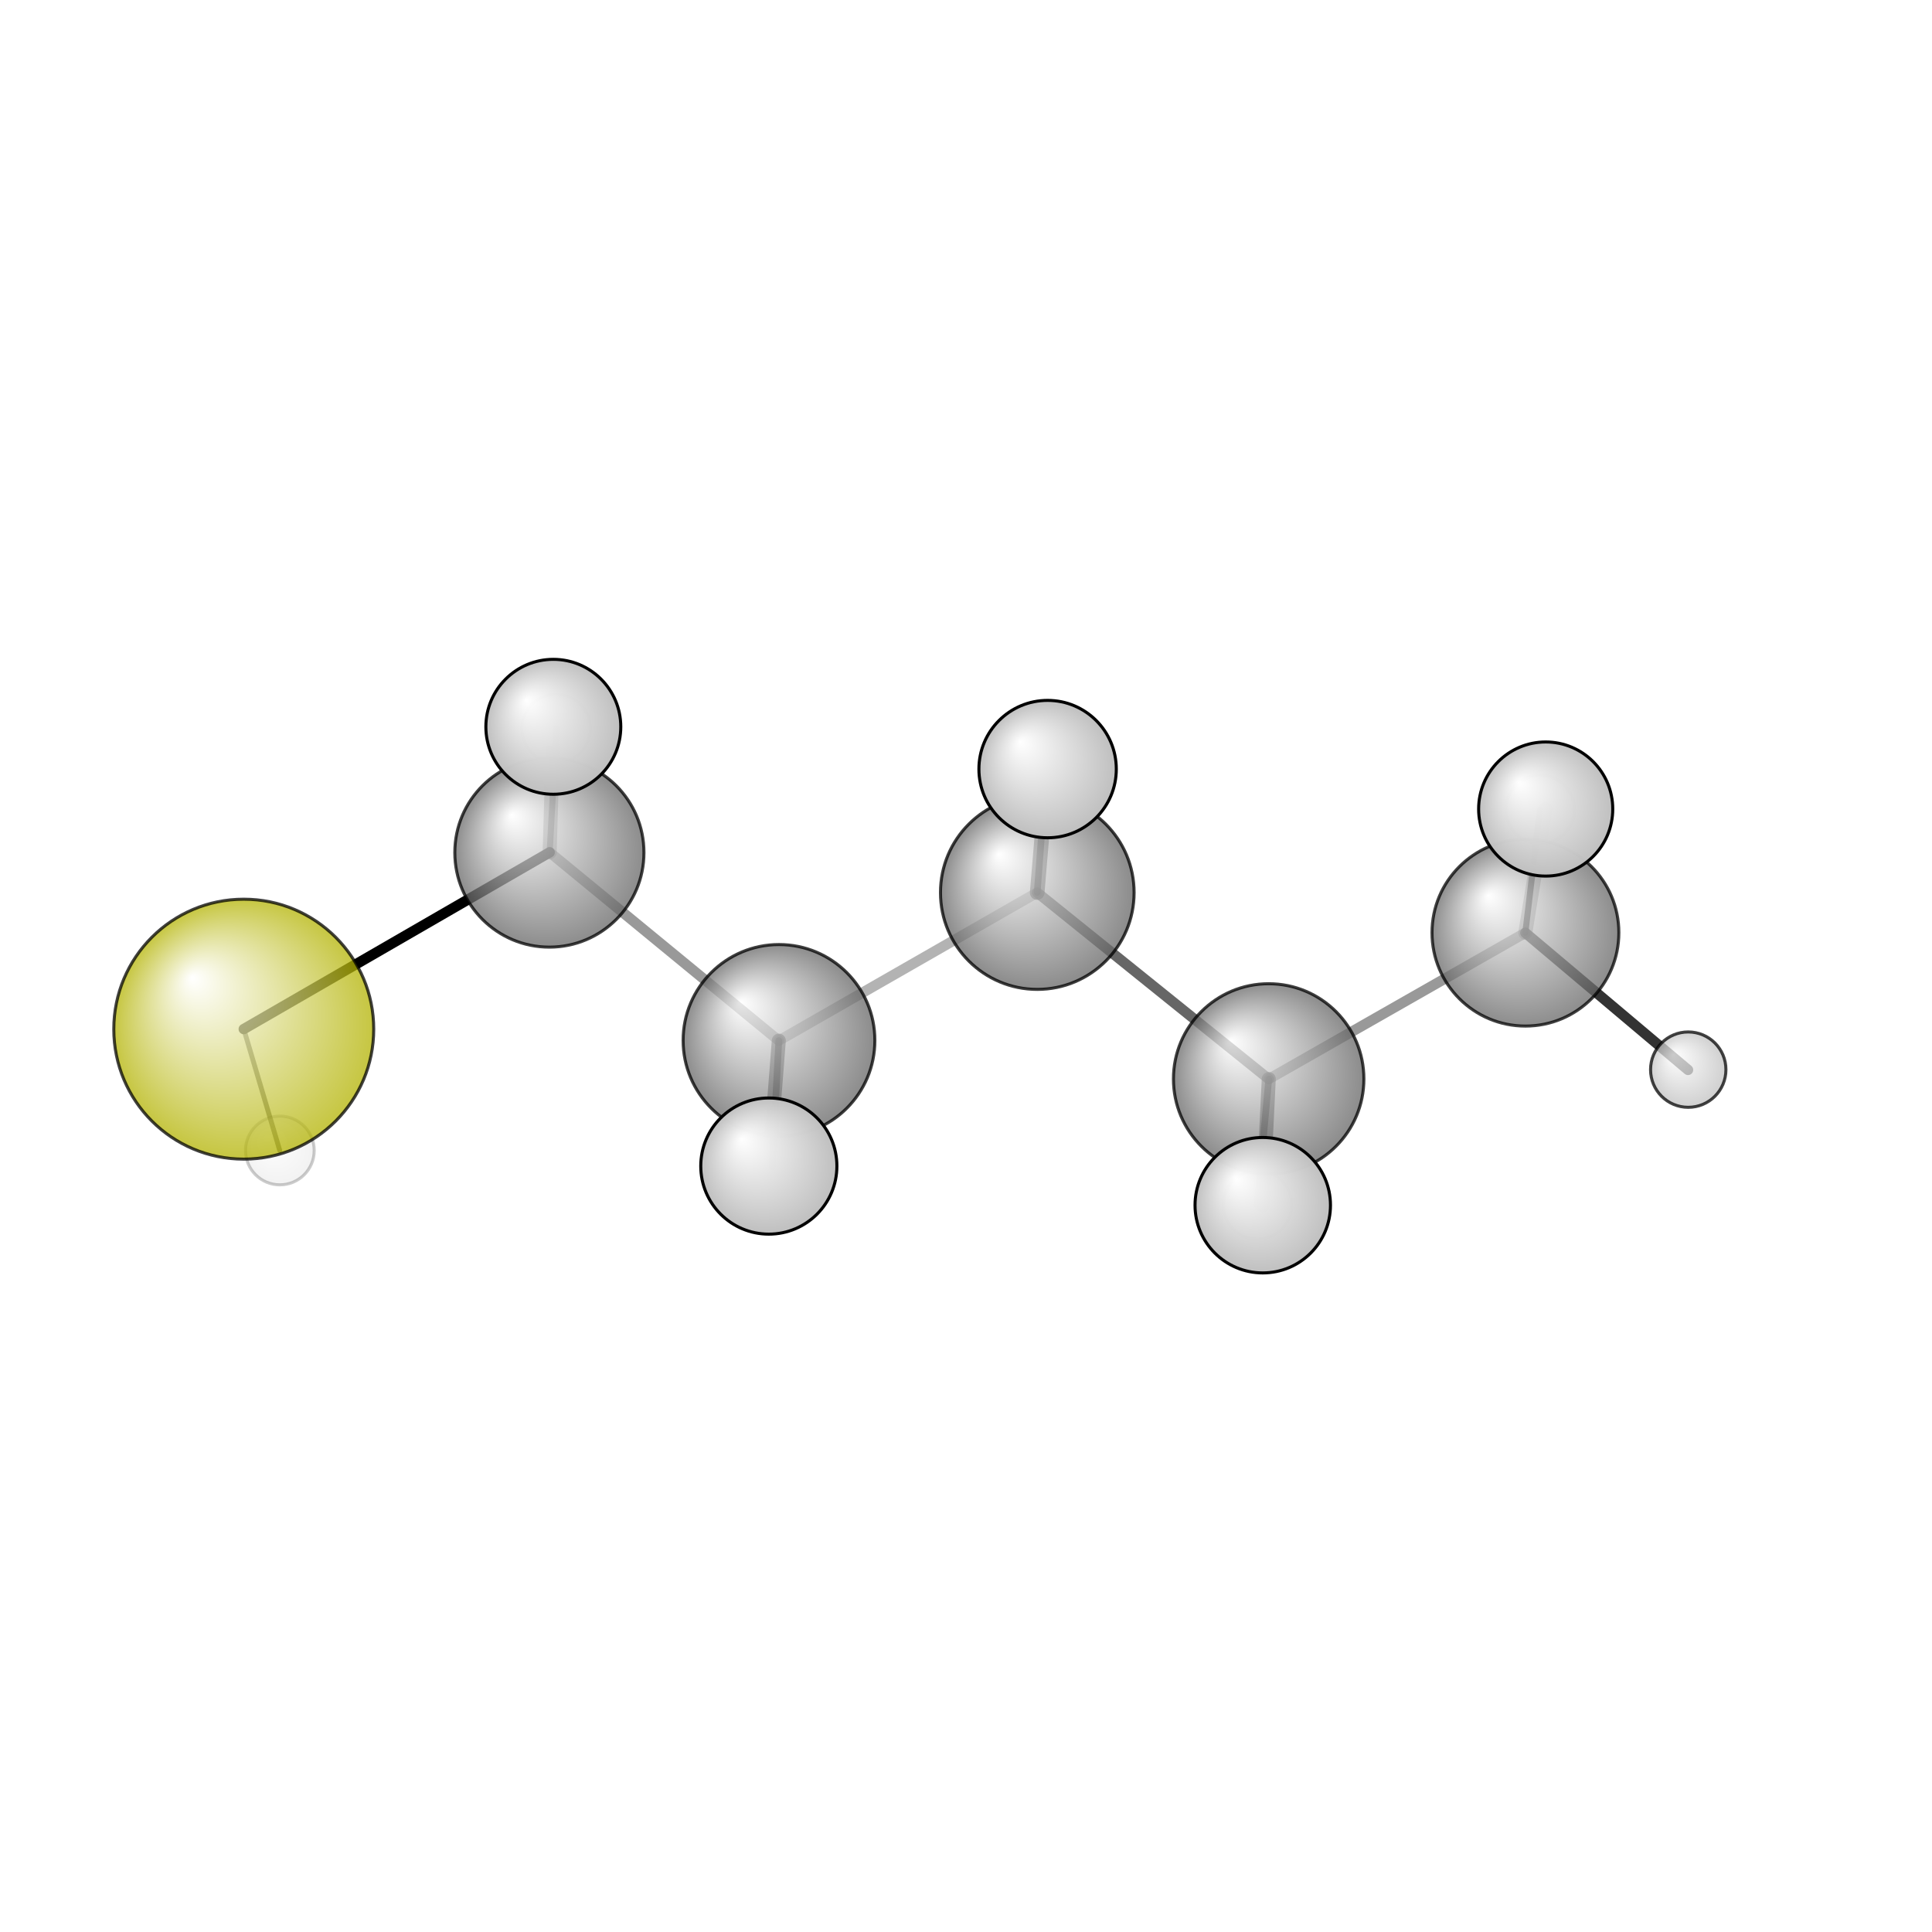 <?xml version="1.0"?>
<svg version="1.1" id="topsvg"
xmlns="http://www.w3.org/2000/svg" xmlns:xlink="http://www.w3.org/1999/xlink"
xmlns:cml="http://www.xml-cml.org/schema" x="0" y="0" width="1024px" height="1024px" viewBox="0 0 100 100">
<title>8067 - Open Babel Depiction</title>
<rect x="0" y="0" width="100" height="100" fill="white"/>
<defs>
<radialGradient id='radialffffff666666' cx='50%' cy='50%' r='50%' fx='30%' fy='30%'>
  <stop offset=' 0%' stop-color="rgb(255,255,255)"  stop-opacity='1.0'/>
  <stop offset='100%' stop-color="rgb(102,102,102)"  stop-opacity ='1.0'/>
</radialGradient>
<radialGradient id='radialffffffb2b20' cx='50%' cy='50%' r='50%' fx='30%' fy='30%'>
  <stop offset=' 0%' stop-color="rgb(255,255,255)"  stop-opacity='1.0'/>
  <stop offset='100%' stop-color="rgb(178,178,0)"  stop-opacity ='1.0'/>
</radialGradient>
<radialGradient id='radialffffffbfbfbf' cx='50%' cy='50%' r='50%' fx='30%' fy='30%'>
  <stop offset=' 0%' stop-color="rgb(255,255,255)"  stop-opacity='1.0'/>
  <stop offset='100%' stop-color="rgb(191,191,191)"  stop-opacity ='1.0'/>
</radialGradient>
</defs>
<g transform="translate(0,0)">
<svg width="100" height="100" x="0" y="0" viewBox="0 0 317.035 158.503"
font-family="sans-serif" stroke="rgb(0,0,0)" stroke-width="2"  stroke-linecap="round">
<line x1="40.0" y1="89.6" x2="90.2" y2="60.6" opacity="1.0" stroke="rgb(0,0,0)"  stroke-width="1.7"/>
<line x1="40.0" y1="89.6" x2="45.9" y2="109.5" opacity="0.6" stroke="rgb(0,0,0)"  stroke-width="0.8"/>
<line x1="170.2" y1="67.2" x2="127.8" y2="91.5" opacity="0.3" stroke="rgb(0,0,0)"  stroke-width="1.7"/>
<line x1="170.2" y1="67.2" x2="208.2" y2="97.8" opacity="0.6" stroke="rgb(0,0,0)"  stroke-width="1.7"/>
<line x1="170.2" y1="67.2" x2="171.9" y2="46.9" opacity="0.6" stroke="rgb(0,0,0)"  stroke-width="2.4"/>
<line x1="170.2" y1="67.2" x2="171.8" y2="46.0" opacity="0.8" stroke="rgb(0,0,0)"  stroke-width="1.1"/>
<line x1="127.8" y1="91.5" x2="90.2" y2="60.6" opacity="0.4" stroke="rgb(0,0,0)"  stroke-width="1.7"/>
<line x1="127.8" y1="91.5" x2="126.2" y2="112.1" opacity="0.6" stroke="rgb(0,0,0)"  stroke-width="2.3"/>
<line x1="127.8" y1="91.5" x2="126.7" y2="112.2" opacity="0.8" stroke="rgb(0,0,0)"  stroke-width="1.1"/>
<line x1="208.2" y1="97.8" x2="250.3" y2="73.8" opacity="0.4" stroke="rgb(0,0,0)"  stroke-width="1.7"/>
<line x1="208.2" y1="97.8" x2="207.2" y2="118.5" opacity="0.6" stroke="rgb(0,0,0)"  stroke-width="2.3"/>
<line x1="208.2" y1="97.8" x2="206.3" y2="118.5" opacity="0.8" stroke="rgb(0,0,0)"  stroke-width="1.1"/>
<line x1="90.2" y1="60.6" x2="91.3" y2="40.3" opacity="0.4" stroke="rgb(0,0,0)"  stroke-width="1.0"/>
<line x1="90.2" y1="60.6" x2="90.8" y2="40.0" opacity="0.3" stroke="rgb(0,0,0)"  stroke-width="2.3"/>
<line x1="250.3" y1="73.8" x2="252.7" y2="53.6" opacity="0.8" stroke="rgb(0,0,0)"  stroke-width="1.0"/>
<line x1="250.3" y1="73.8" x2="253.6" y2="53.5" opacity="0.3" stroke="rgb(0,0,0)"  stroke-width="2.3"/>
<line x1="250.3" y1="73.8" x2="277.0" y2="96.3" opacity="0.8" stroke="rgb(0,0,0)"  stroke-width="1.7"/>
<circle cx="45.924" cy="109.524" r="5.636" opacity="0.2" style="stroke:black;stroke-width:0.5;fill:url(#radialffffffbfbfbf)"/>
<circle cx="252.737" cy="53.573" r="5.636" opacity="0.362" style="stroke:black;stroke-width:0.5;fill:url(#radialffffffbfbfbf)"/>
<circle cx="91.258" cy="40.29" r="5.636" opacity="0.372" style="stroke:black;stroke-width:0.5;fill:url(#radialffffffbfbfbf)"/>
<circle cx="206.343" cy="118.459" r="5.636" opacity="0.381" style="stroke:black;stroke-width:0.5;fill:url(#radialffffffbfbfbf)"/>
<circle cx="126.724" cy="112.206" r="5.636" opacity="0.385" style="stroke:black;stroke-width:0.5;fill:url(#radialffffffbfbfbf)"/>
<circle cx="171.803" cy="46.045" r="5.636" opacity="0.399" style="stroke:black;stroke-width:0.5;fill:url(#radialffffffbfbfbf)"/>
<circle cx="277.035" cy="96.257" r="6.185" opacity="0.741" style="stroke:black;stroke-width:0.5;fill:url(#radialffffffbfbfbf)"/>
<circle cx="250.319" cy="73.781" r="15.33" opacity="0.745" style="stroke:black;stroke-width:0.5;fill:url(#radialffffff666666)"/>
<circle cx="40" cy="89.616" r="21.327" opacity="0.747" style="stroke:black;stroke-width:0.5;fill:url(#radialffffffb2b20)"/>
<circle cx="90.152" cy="60.639" r="15.518" opacity="0.749" style="stroke:black;stroke-width:0.5;fill:url(#radialffffff666666)"/>
<circle cx="208.184" cy="97.785" r="15.626" opacity="0.752" style="stroke:black;stroke-width:0.5;fill:url(#radialffffff666666)"/>
<circle cx="127.831" cy="91.463" r="15.732" opacity="0.754" style="stroke:black;stroke-width:0.5;fill:url(#radialffffff666666)"/>
<circle cx="170.215" cy="67.203" r="15.887" opacity="0.758" style="stroke:black;stroke-width:0.5;fill:url(#radialffffff666666)"/>
<circle cx="253.643" cy="53.493" r="11.005" opacity="0.988" style="stroke:black;stroke-width:0.5;fill:url(#radialffffffbfbfbf)"/>
<circle cx="90.799" cy="40" r="11.07" opacity="0.991" style="stroke:black;stroke-width:0.5;fill:url(#radialffffffbfbfbf)"/>
<circle cx="207.214" cy="118.503" r="11.113" opacity="0.993" style="stroke:black;stroke-width:0.5;fill:url(#radialffffffbfbfbf)"/>
<circle cx="126.162" cy="112.082" r="11.17" opacity="0.995" style="stroke:black;stroke-width:0.5;fill:url(#radialffffffbfbfbf)"/>
<circle cx="171.909" cy="46.938" r="11.273" opacity="1" style="stroke:black;stroke-width:0.5;fill:url(#radialffffffbfbfbf)"/>
</svg>
</g>
</svg>
